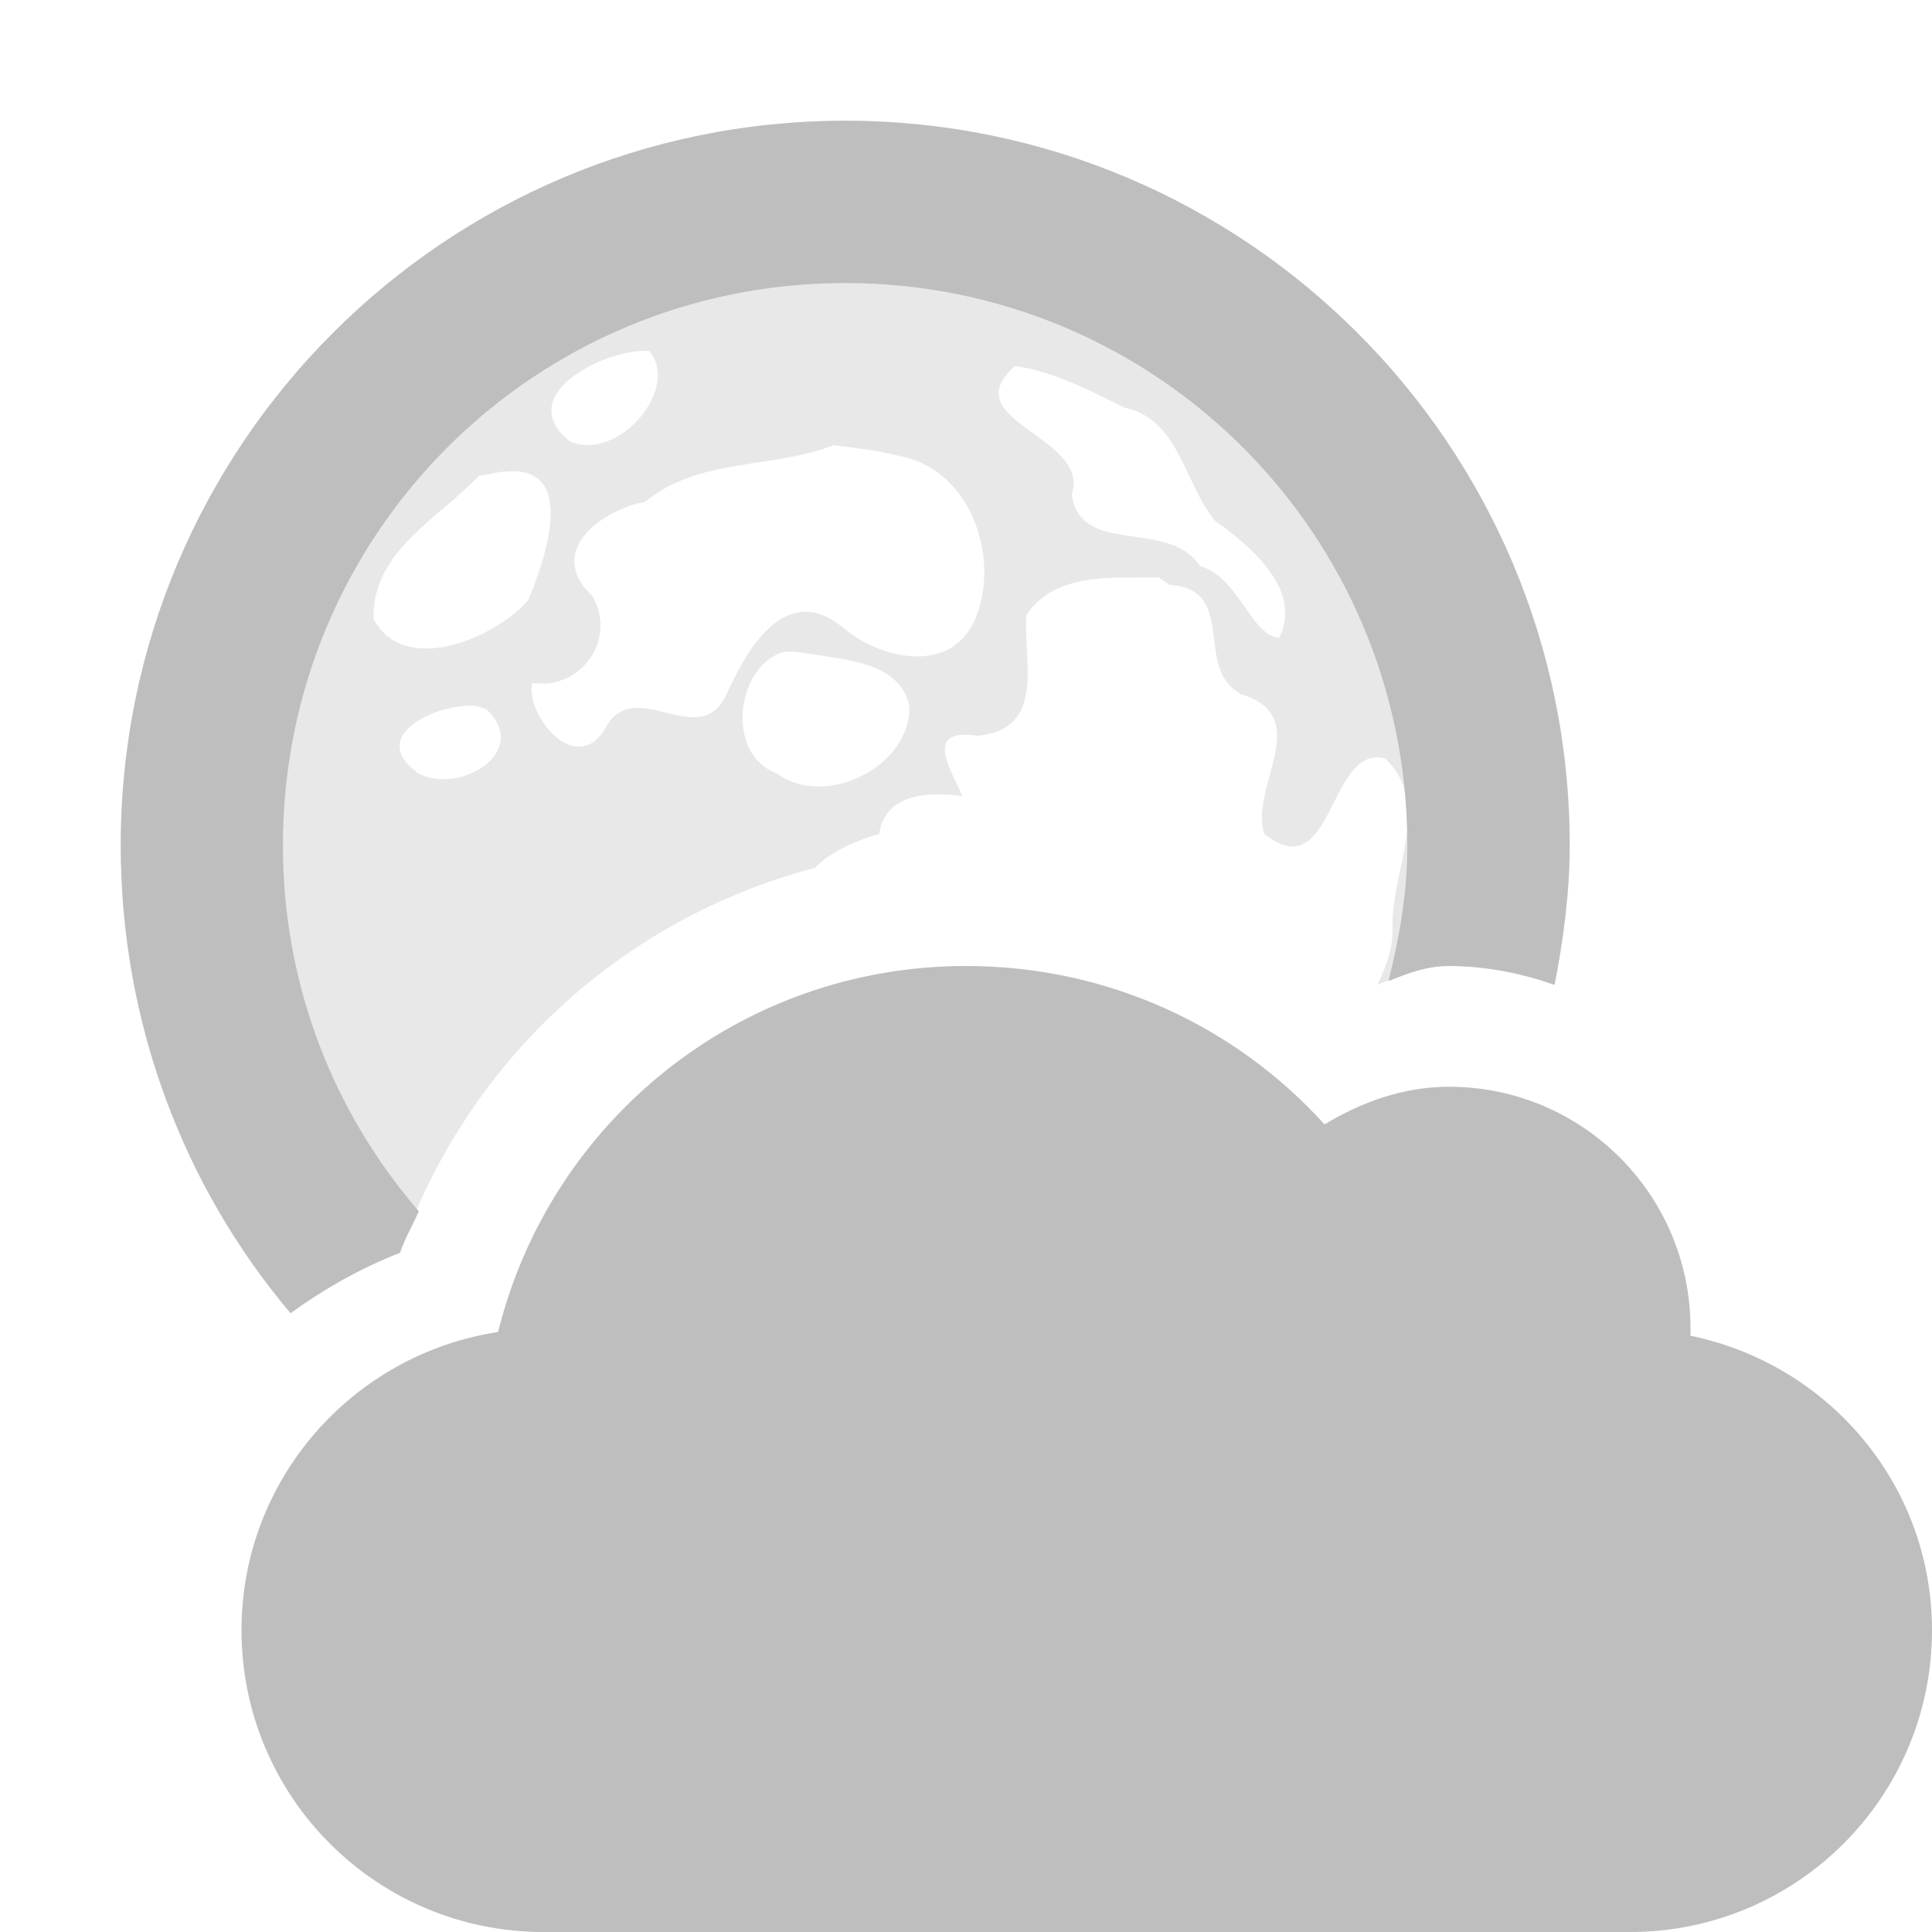 <?xml version="1.0" encoding="UTF-8" standalone="no"?>
<!-- Created with Inkscape (http://www.inkscape.org/) -->
<svg id="svg2" xmlns:rdf="http://www.w3.org/1999/02/22-rdf-syntax-ns#" xmlns="http://www.w3.org/2000/svg" height="16" width="16" version="1.0" xmlns:cc="http://creativecommons.org/ns#" xmlns:xlink="http://www.w3.org/1999/xlink" xmlns:dc="http://purl.org/dc/elements/1.1/">
 <g id="layer1">
  <path id="path3891" style="opacity:.35;color:#000000;fill:#bebebe" d="m7 1c-3.314 0-6 2.686-6 6 0 1.474 0.524 2.83 1.406 3.875 0.278-0.201 0.58-0.373 0.906-0.5 0.542-1.571 1.827-2.765 3.438-3.188 0.009-0.01 0.021-0.022 0.031-0.031 0.131-0.12 0.344-0.208 0.5-0.25 0.049-0.329 0.392-0.354 0.688-0.312-0.064-0.177-0.35-0.576 0.125-0.5 0.577-0.056 0.378-0.63 0.406-1 0.236-0.36 0.723-0.305 1.094-0.313l0.094 0.063c0.571 0.036 0.187 0.697 0.594 0.906 0.609 0.187 0.062 0.767 0.188 1.156 0.577 0.456 0.528-0.746 1-0.625 0.39 0.363 0.059 0.925 0.062 1.375 0.011 0.18-0.051 0.345-0.125 0.5 0.185-0.077 0.368-0.156 0.594-0.156 0.31 0 0.604 0.062 0.875 0.156 0.072-0.372 0.125-0.763 0.125-1.156 0-3.314-2.686-6-6-6zm-1.625 1.906c0.266 0.299-0.247 0.923-0.656 0.75-0.48-0.383 0.293-0.771 0.656-0.75zm3.031 0.125c0.325 0.046 0.615 0.202 0.906 0.344 0.455 0.096 0.495 0.631 0.75 0.938 0.298 0.21 0.728 0.574 0.532 0.969-0.231-0.013-0.338-0.508-0.656-0.594-0.263-0.399-0.995-0.076-1.062-0.594 0.161-0.482-0.99-0.608-0.469-1.063zm-1.5 0.656c0.193 0.025 0.374 0.044 0.563 0.094 0.589 0.122 0.828 0.878 0.594 1.375-0.214 0.435-0.791 0.298-1.094 0.031-0.456-0.361-0.769 0.167-0.938 0.531-0.217 0.535-0.74-0.118-1 0.281-0.243 0.47-0.68-0.073-0.625-0.344 0.397 0.064 0.71-0.353 0.5-0.719-0.387-0.362 0.056-0.706 0.438-0.781 0.446-0.368 1.049-0.268 1.562-0.469zm-2.719 0.219c0.606-0.059 0.324 0.736 0.188 1.063-0.26 0.307-1.026 0.643-1.281 0.156-0.016-0.559 0.542-0.832 0.875-1.188 0.072 0 0.146-0.032 0.219-0.031zm2.281 1.5c0.053-0.019 0.124-0.007 0.187 0 0.302 0.055 0.796 0.064 0.875 0.438 0.021 0.5-0.694 0.859-1.094 0.562-0.431-0.156-0.34-0.867 0.031-1zm-2.563 0.438c0.049 0 0.085 0.019 0.125 0.031 0.373 0.361-0.236 0.707-0.562 0.531-0.422-0.292 0.094-0.564 0.437-0.562z"/>
  <path id="path3098" style="color:#000000;fill:#bebebe" d="m7 1c-3.314 0-6 2.686-6 6 0 1.474 0.524 2.83 1.406 3.875 0.278-0.201 0.58-0.373 0.906-0.5 0.041-0.118 0.107-0.23 0.156-0.344-0.704-0.817-1.125-1.868-1.125-3.031 0-2.577 2.079-4.656 4.656-4.656s4.656 2.079 4.656 4.656c0 0.392-0.065 0.761-0.156 1.125 0.155-0.062 0.311-0.125 0.5-0.125 0.31 0 0.604 0.062 0.875 0.156 0.072-0.372 0.125-0.763 0.125-1.156 0-3.314-2.686-6-6-6z"/>
  <path id="path3805" style="color:#000000;fill:#bebebe" d="m8 8c-1.877 0-3.444 1.288-3.875 3.031-1.201 0.183-2.125 1.217-2.125 2.469 0 1.381 1.119 2.5 2.5 2.5h9c1.381 0 2.5-1.119 2.5-2.5 0-1.208-0.861-2.204-2-2.438 0.001-0.02 0-0.041 0-0.062 0-1.105-0.895-2-2-2-0.38 0-0.729 0.129-1.031 0.312-0.732-0.81-1.791-1.312-2.969-1.312z"/>
  <path id="path3085" style="opacity:.2;color:#000000;fill:#bebebe" d="m-12 0c-3.314 0-6 2.686-6 6 0 1.144 0.32 2.215 0.875 3.125 0.906-1.328 2.407-2.219 4.125-2.219 1.213 0 2.277 0.533 3.156 1.25 0.28-0.094 0.513-0.25 0.844-0.25 0.906 0 1.667 0.437 2.188 1.094 0.51-0.882 0.812-1.907 0.812-3 0-3.314-2.686-6-6-6z"/>
  <path id="path3087" style="color:#000000;fill:#bebebe" d="m-12 0c-3.314 0-6 2.686-6 6 0 1.176 0.353 2.262 0.938 3.188 0.727-1.072 1.844-1.846 3.156-2.094-0.414-0.701-0.656-1.502-0.656-2.375 0-2.258 1.599-4.132 3.719-4.594-0.374-0.073-0.76-0.125-1.156-0.125zm5.719 7.781c-0.29 0.338-0.624 0.632-1 0.875 0.143 0.126 0.288 0.284 0.406 0.438 0.247-0.408 0.449-0.847 0.594-1.312z"/>
  <path id="path3089" style="color:#000000;fill:#bebebe" d="m-13 8c-1.877 0-3.444 1.288-3.875 3.031-1.201 0.183-2.125 1.217-2.125 2.469 0 1.381 1.119 2.5 2.5 2.5h9c1.381 0 2.5-1.119 2.5-2.5 0-1.208-0.861-2.204-2-2.438 0.001-0.02 0-0.041 0-0.062 0-1.105-0.895-2-2-2-0.38 0-0.729 0.129-1.031 0.312-0.732-0.81-1.791-1.312-2.969-1.312z"/>
  <path id="path3088" d="m8 28c-1.877 0-3.444 1.288-3.875 3.031-1.201 0.183-2.125 1.217-2.125 2.469 0 1.381 1.119 2.5 2.5 2.5h9c1.381 0 2.5-1.119 2.5-2.5 0-1.208-0.861-2.204-2-2.438 0.001-0.021 0-0.041 0-0.062 0-1.105-0.895-2-2-2-0.38 0-0.729 0.129-1.031 0.312-0.732-0.809-1.791-1.312-2.969-1.312z" style="color:#000000;fill:#bebebe"/>
  <path id="path3090" style="opacity:.2;color:#000000;fill:#bebebe" d="m7 21c-3.314 0-6 2.686-6 6 0 1.474 0.524 2.83 1.406 3.875 0.278-0.201 0.579-0.373 0.906-0.5 0.678-1.963 2.505-3.375 4.688-3.375 1.215 0 2.284 0.492 3.156 1.219 0.276-0.094 0.518-0.219 0.844-0.219 0.318 0 0.6 0.057 0.875 0.156 0.072-0.372 0.125-0.763 0.125-1.156 0-3.314-2.686-6-6-6z"/>
  <path id="path3092" style="color:#000000;fill:#bebebe" d="m7 21c-3.314 0-6 2.686-6 6 0 1.474 0.524 2.83 1.406 3.875 0.278-0.201 0.579-0.373 0.906-0.5 0.21-0.61 0.56-1.147 0.969-1.625-0.541-0.743-0.875-1.667-0.875-2.656 0-2.485 2.015-4.5 4.5-4.5s4.5 2.015 4.5 4.5c0 0.685-0.164 1.325-0.438 1.906 0.011-0 0.02 0 0.031 0 0.318 0 0.6 0.057 0.875 0.156 0.072-0.372 0.125-0.763 0.125-1.156 0-3.314-2.686-6-6-6z"/>
 </g>
</svg>
